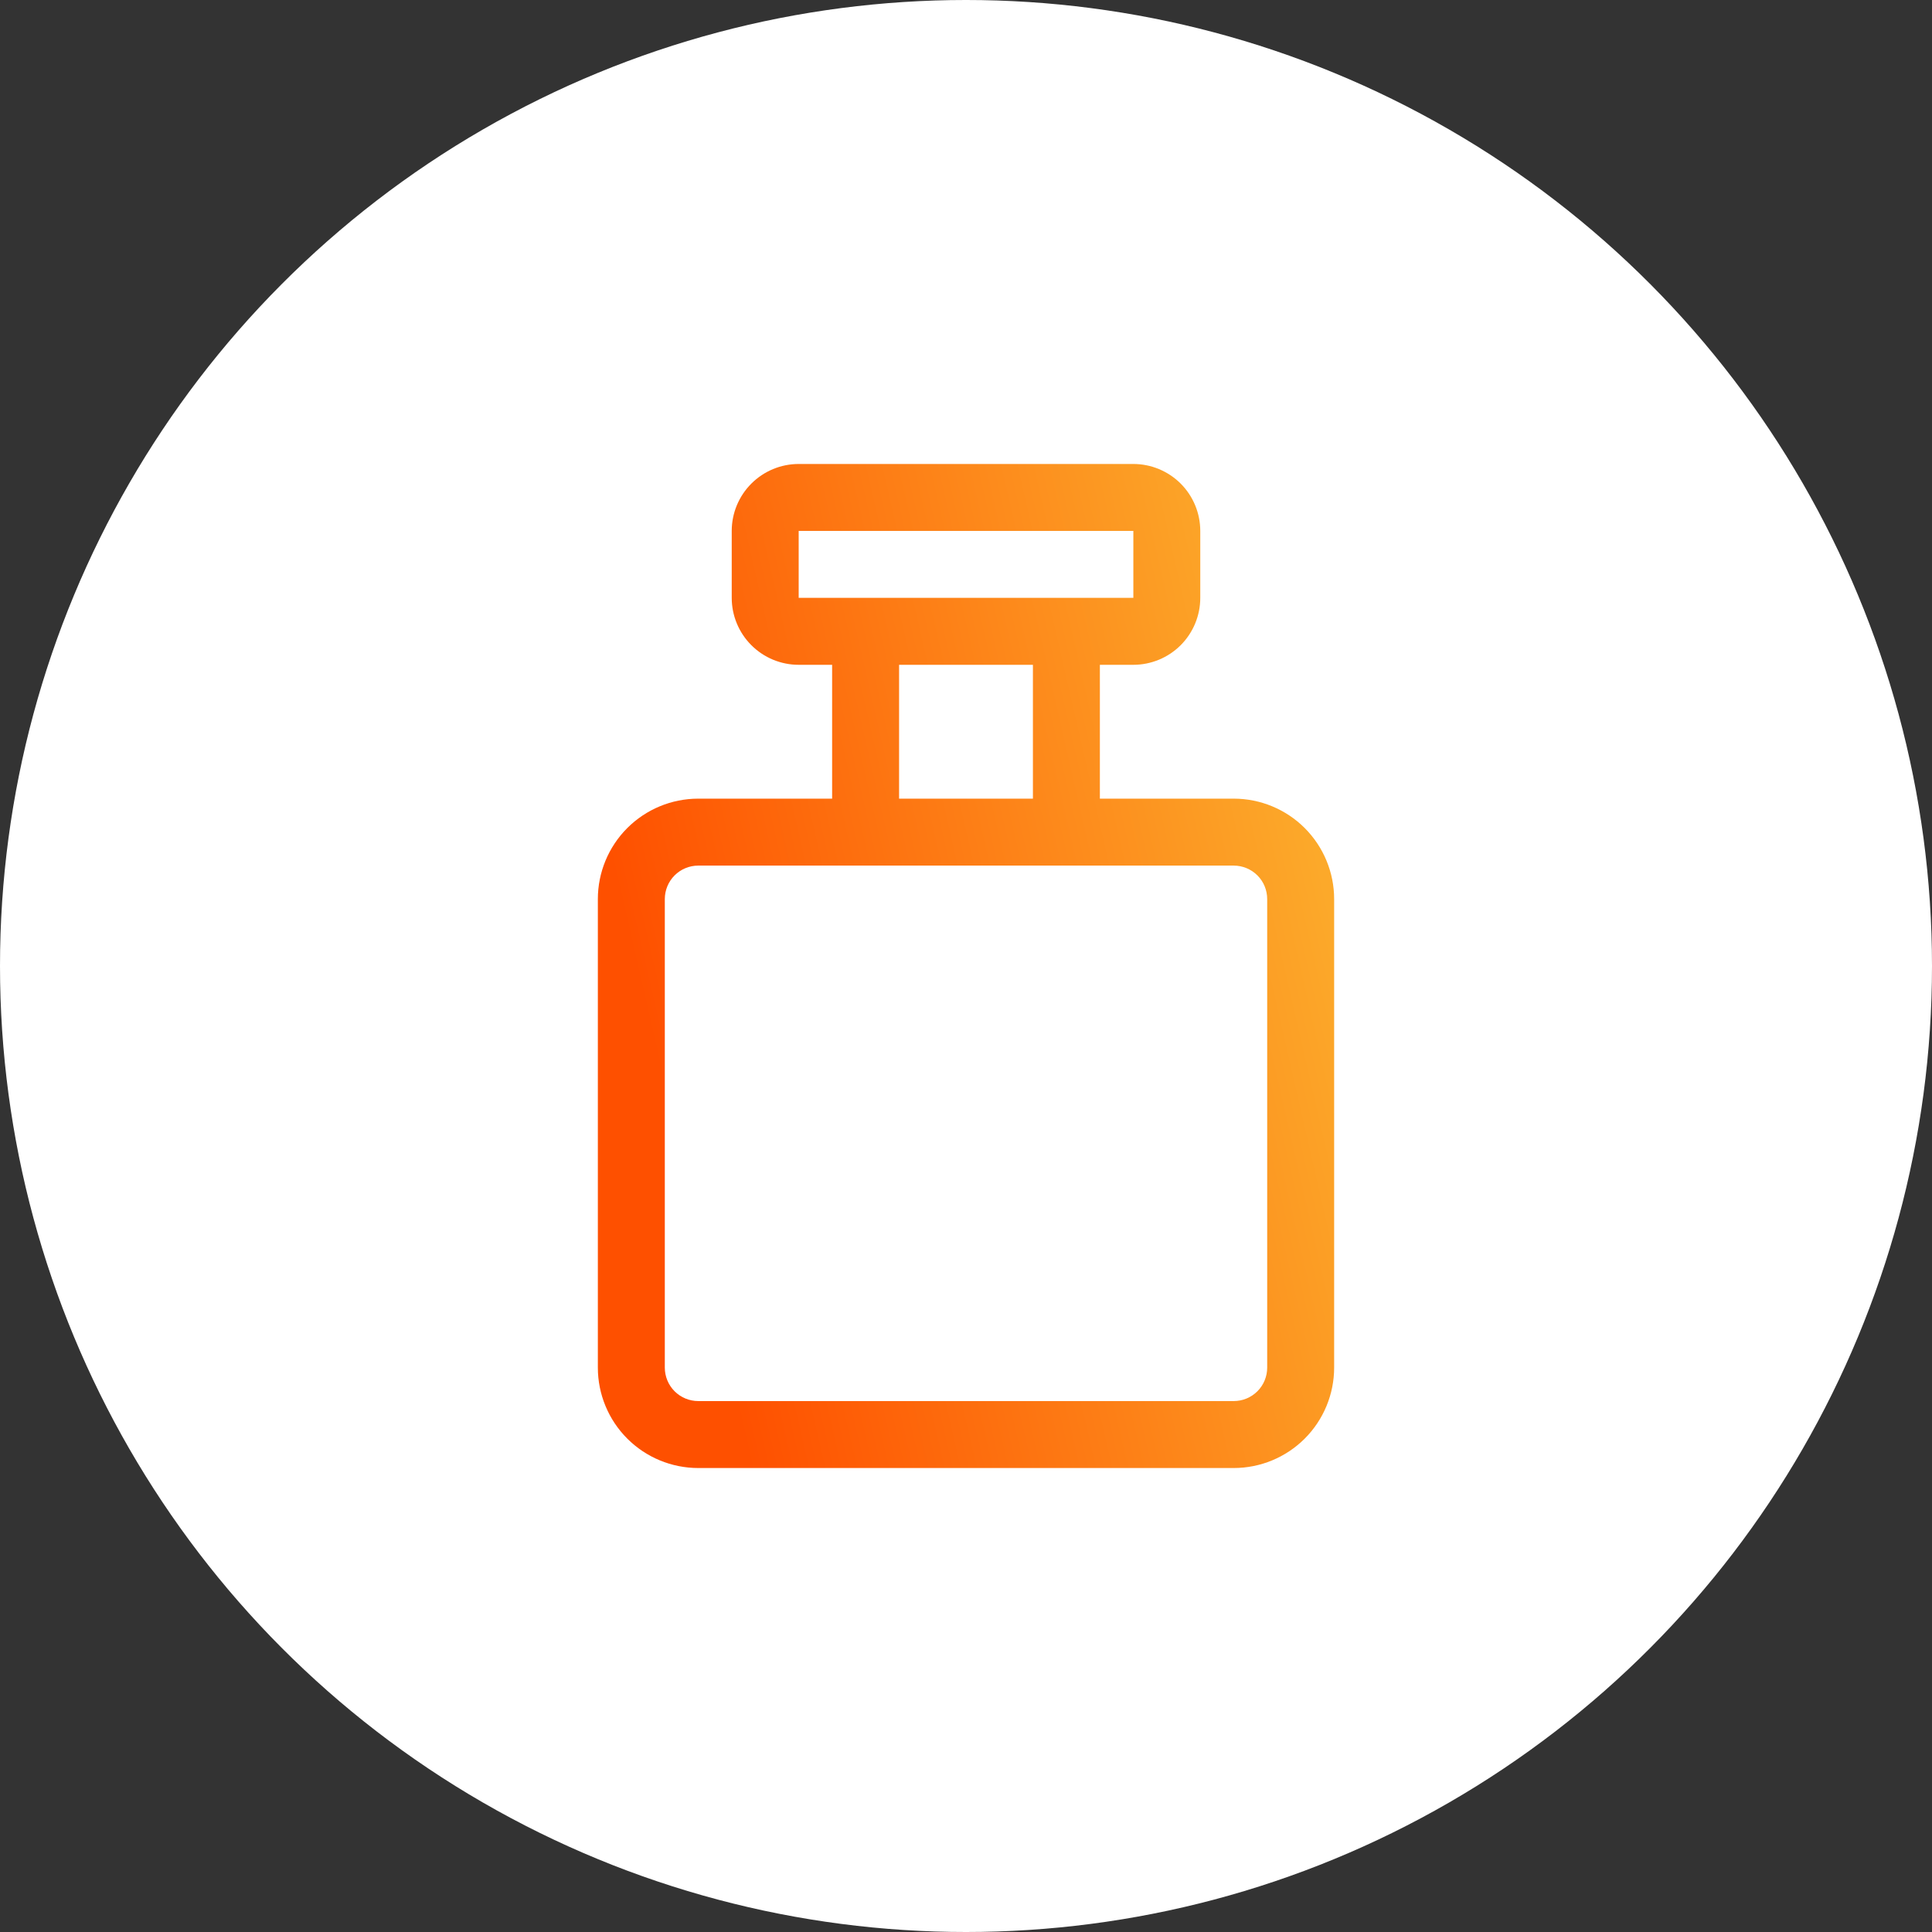 <svg width="58" height="58" viewBox="0 0 58 58" fill="none" xmlns="http://www.w3.org/2000/svg">
<rect x="0" y="0" width="58" height="58" fill="#333333" stroke="none"/>
<circle cx="29" cy="29" r="29" fill="white"/>
<path d="M37.038 23.976H33.019V19.958H34.024C34.556 19.958 35.068 19.746 35.445 19.369C35.821 18.992 36.033 18.481 36.033 17.948V15.939C36.033 15.406 35.821 14.895 35.445 14.518C35.068 14.141 34.556 13.929 34.024 13.929H23.977C23.444 13.929 22.933 14.141 22.556 14.518C22.179 14.895 21.967 15.406 21.967 15.939V17.948C21.967 18.481 22.179 18.992 22.556 19.369C22.933 19.746 23.444 19.958 23.977 19.958H24.981V23.976H20.962C20.163 23.976 19.396 24.294 18.831 24.859C18.266 25.424 17.948 26.191 17.948 26.991V41.056C17.948 41.856 18.266 42.623 18.831 43.188C19.396 43.753 20.163 44.071 20.962 44.071H37.038C37.837 44.071 38.604 43.753 39.169 43.188C39.734 42.623 40.052 41.856 40.052 41.056V26.991C40.052 26.191 39.734 25.425 39.169 24.859C38.604 24.294 37.837 23.976 37.038 23.976ZM23.977 15.939H34.024V17.948H23.977V15.939ZM26.991 19.958H31.009V23.976H26.991V19.958ZM38.042 41.056C38.042 41.323 37.937 41.579 37.748 41.767C37.56 41.955 37.304 42.061 37.038 42.061H20.962C20.696 42.061 20.44 41.955 20.252 41.767C20.064 41.579 19.958 41.323 19.958 41.056V26.991C19.958 26.724 20.064 26.468 20.252 26.28C20.44 26.092 20.696 25.986 20.962 25.986H37.038C37.304 25.986 37.56 26.092 37.748 26.28C37.937 26.468 38.042 26.724 38.042 26.991V41.056Z" fill="url(#paint0_linear_3369_3284)"/>
<defs>
<linearGradient id="paint0_linear_3369_3284" x1="22.507" y1="44.071" x2="42.727" y2="39.43" gradientUnits="userSpaceOnUse">
<stop stop-color="#FE5000"/>
<stop offset="1" stop-color="#FCA92A"/>
</linearGradient>
</defs>
</svg>
